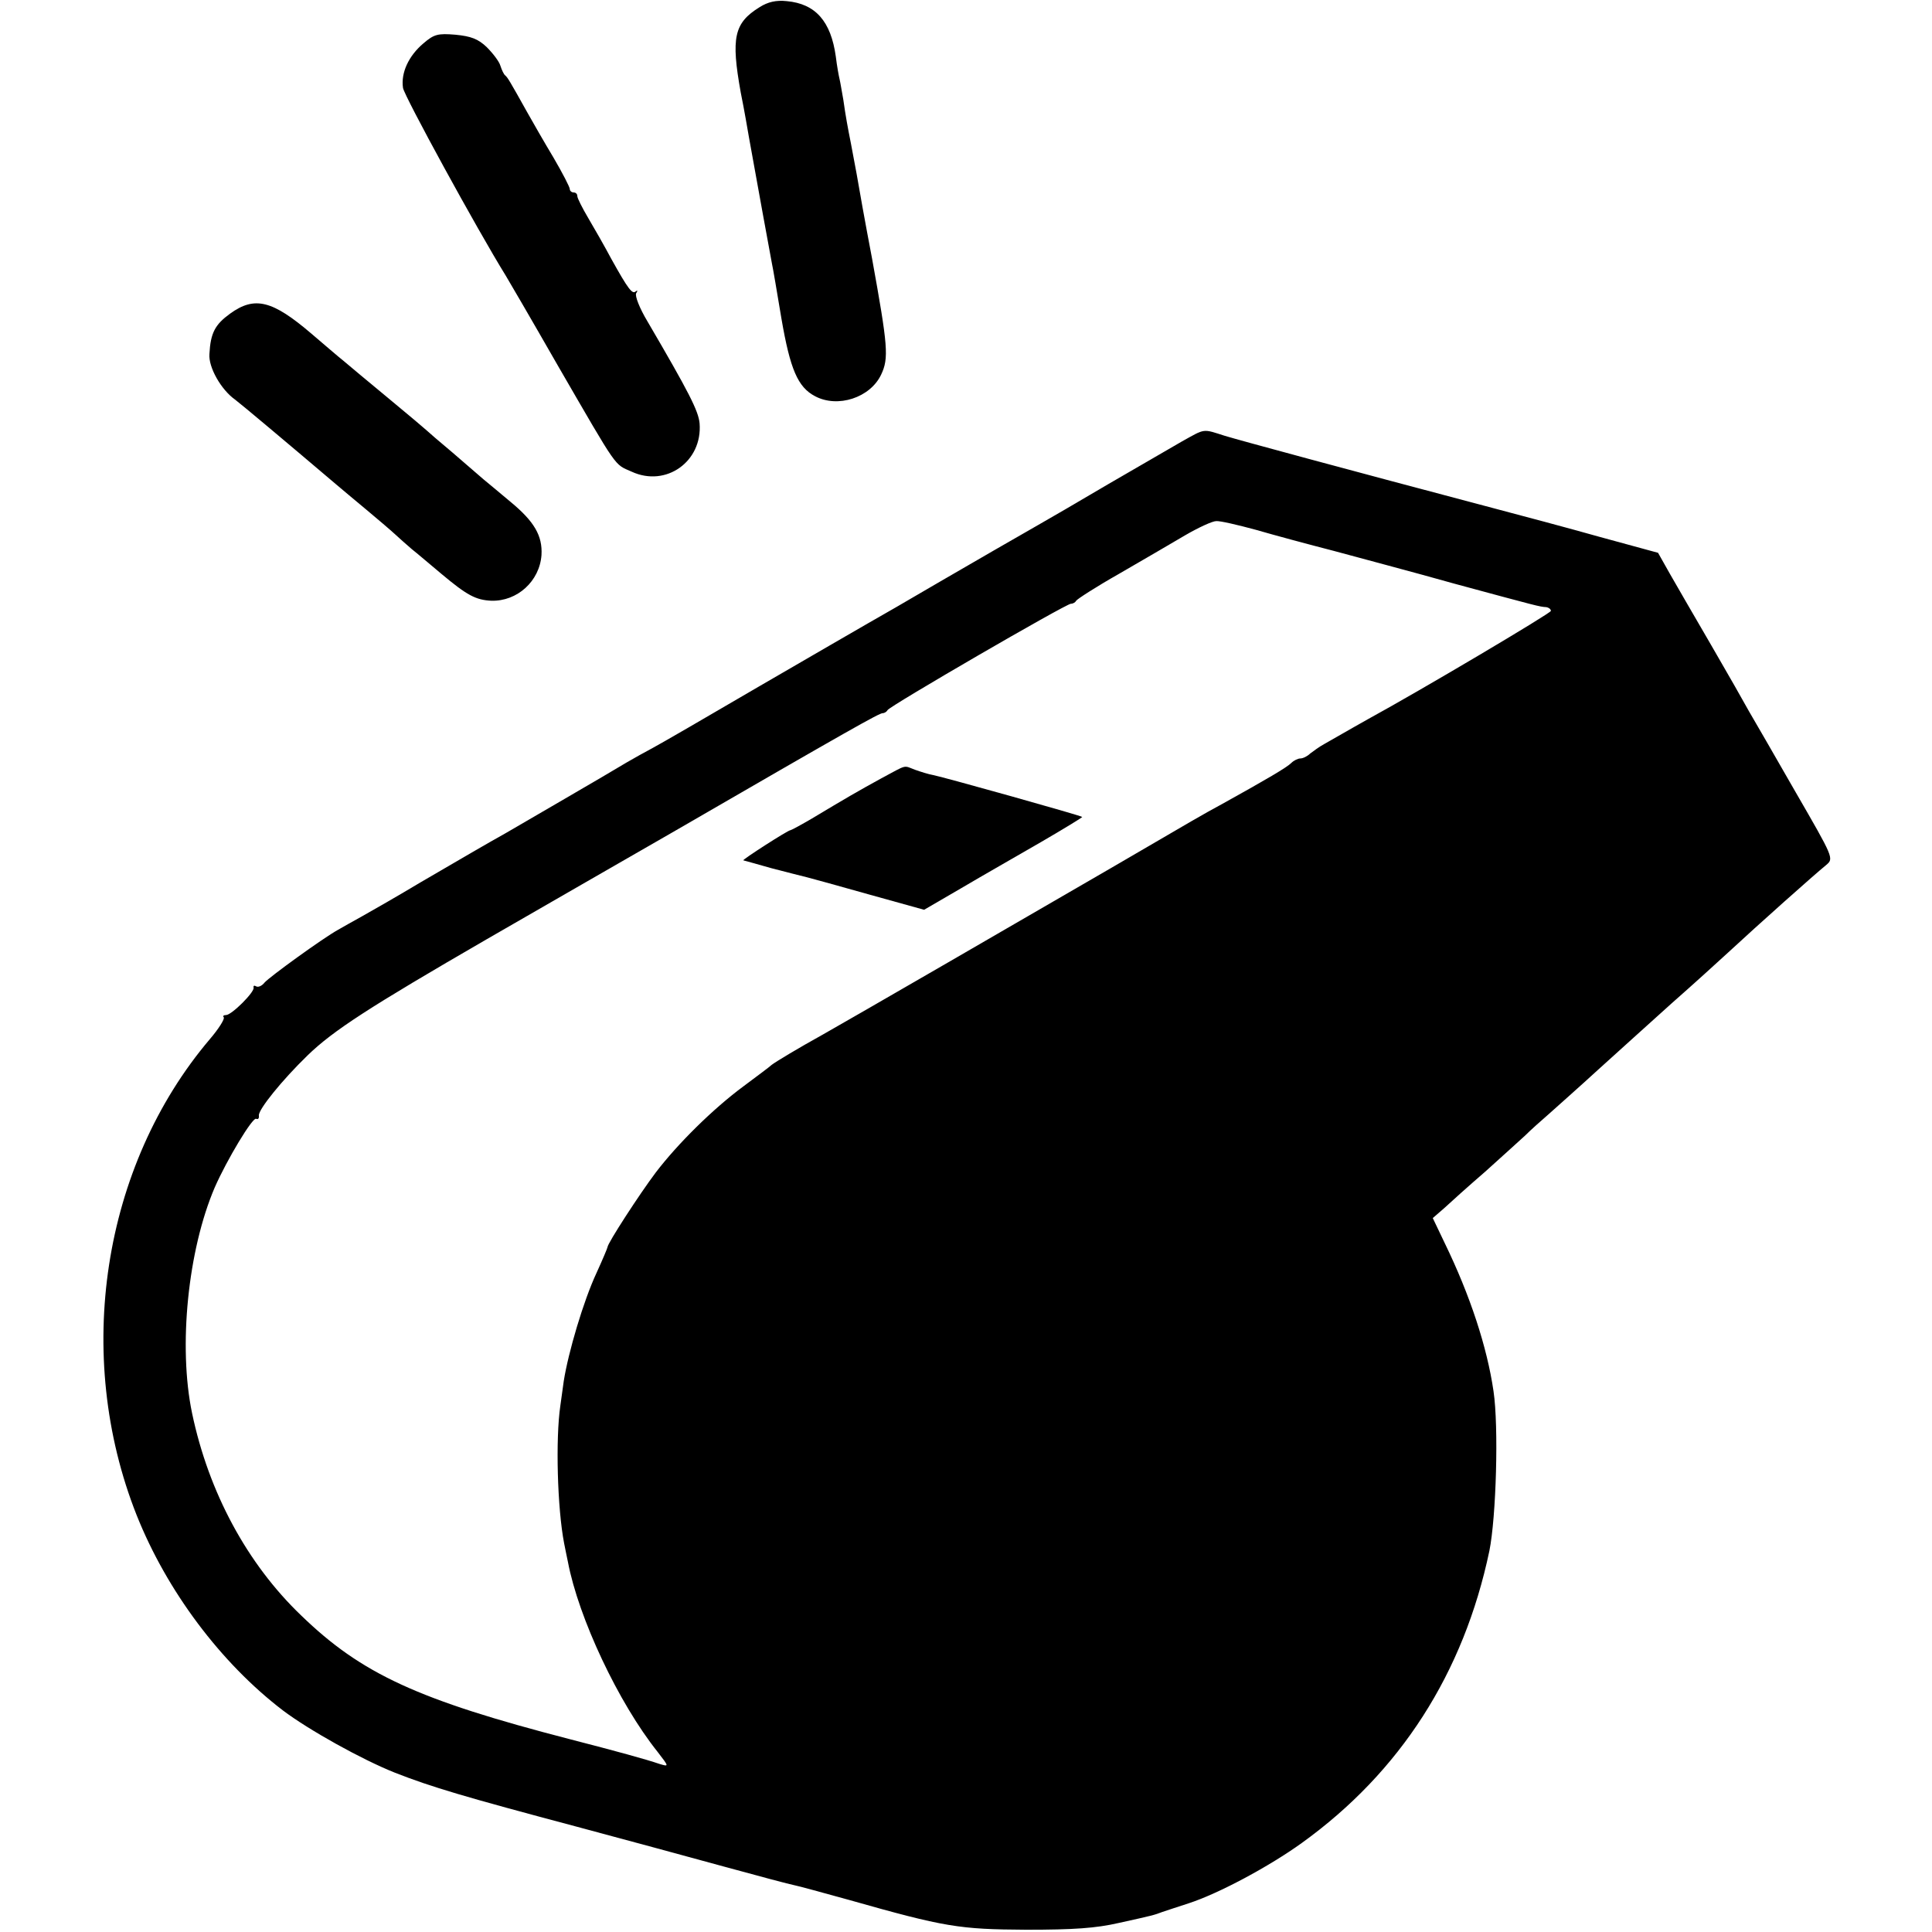 <svg version="1" xmlns="http://www.w3.org/2000/svg" width="682.667" height="682.667" viewBox="0 0 512 512"><path d="M201.3 1.9c-6.8 4.2-7.6 8.1-5 22.6 1 4.9 1.9 10.3 2.2 12 2.8 15.6 5.1 28.1 6.1 33.5.2.8 1.3 7.3 2.5 14.5 2.3 13.3 4.3 18.1 8.9 20.5 6 3.2 14.6.4 17.5-5.7 2.1-4.4 1.8-7.6-2.4-30.8-1.8-9.4-3.6-19.5-4.1-22.5-.6-3-1.2-6.6-1.5-8-.8-4-1.4-7.2-2-11.5-.4-2.2-.8-4.7-1-5.5-.2-.8-.7-3.5-1-6-1.3-9.4-5.4-14-13-14.7-2.8-.3-5 .2-7.2 1.6zM112.2 11.5c-3.9 3.3-6 7.8-5.4 11.8.3 2.1 19.7 37.6 27.2 49.7.5.8 6.8 11.6 13.9 24 16.1 27.8 14.8 25.9 19.5 28 9.1 4.2 18.8-2.7 18-12.8-.3-3.3-2.8-8.2-13.8-27-2.1-3.5-3.4-6.8-3-7.5.4-.6.4-.9-.1-.5-.9.9-2-.5-6.5-8.6-1.7-3.2-4.5-8.1-6.1-10.8-1.6-2.7-2.9-5.3-2.9-5.8 0-.6-.4-1-1-1-.5 0-1-.4-1-.9s-1.9-4.2-4.3-8.3c-2.4-4-5.5-9.4-6.9-11.9-4.8-8.6-5.3-9.4-5.9-9.9-.4-.3-.9-1.4-1.3-2.6-.3-1.1-2-3.3-3.6-4.9-2.3-2.2-4.2-2.9-8.3-3.3-4.7-.4-5.7-.1-8.5 2.3zM61 83.1c-4 2.9-5.2 5.1-5.5 10.7-.3 3.5 3.1 9.5 6.8 12.1 1.6 1.2 14.1 11.7 26.7 22.4 1.4 1.2 5 4.2 8 6.7s6.4 5.4 7.6 6.5c1.2 1.1 3.2 2.9 4.5 4 1.4 1.1 4.9 4.1 7.9 6.6 6.8 5.7 9.1 6.9 13.2 7.1 6.9.2 12.8-5.2 13.3-12.1.3-5.1-1.9-8.9-8.2-14.1-3-2.5-6.2-5.2-7.2-6-.9-.8-4.6-4-8.1-7-3.6-3-6.7-5.7-7-6-.3-.3-4.8-4.1-10-8.4-5.2-4.3-10.6-8.8-12-10-1.4-1.1-5.2-4.4-8.5-7.2-10.3-8.8-15-10-21.5-5.3zM313.2 117c-2.9 1.7-11.7 6.8-19.5 11.3-7.8 4.6-16.2 9.5-18.7 10.9-9.8 5.6-12 6.9-26 15-8 4.7-16.5 9.6-19 11-2.5 1.4-15.5 9-29 16.8-13.5 7.9-26.1 15.2-28 16.2-1.9 1-5.1 2.8-7 3.9-5.1 3.1-27.9 16.3-32 18.7-5.2 2.9-10.3 5.9-22.5 13-6 3.6-13 7.6-15.5 9-2.5 1.4-5.4 3-6.4 3.6-4 2.2-18.2 12.5-19.5 14-.7.9-1.7 1.3-2.2 1-.5-.3-.8-.2-.7.3.4 1.1-5.8 7.3-7.3 7.3-.7 0-.9.3-.6.6.3.4-1.3 3-3.7 5.8-28.5 33.6-36.2 83.7-19.4 126.1 8 20.1 22.3 39.2 38.8 51.8 6.9 5.2 20.9 13 29.7 16.5 9.7 3.8 18.5 6.4 47.8 14.2 12.7 3.4 30.4 8.2 39.5 10.7 9.1 2.5 17.4 4.7 18.5 4.9 1.1.2 7.6 2 14.5 3.9 25.4 7.2 29.2 7.8 47 7.9 12.5 0 18.4-.4 24.5-1.8 9.1-2 9.4-2.1 11.5-2.9.8-.3 4-1.3 7-2.3 8-2.6 21.4-9.8 30-16 26.1-18.8 42.9-45 49.7-77.4 1.8-8.9 2.5-32.9 1.1-42.3-1.7-11.7-6.2-25.4-12.9-39.2l-3.2-6.7 3-2.6c1.6-1.5 6.5-5.9 10.9-9.7 4.3-3.9 9-8.1 10.5-9.5 1.4-1.4 4.3-4 6.5-5.9 2.1-1.9 8-7.1 12.9-11.6 5-4.5 13.7-12.4 19.5-17.6 5.8-5.1 12.5-11.2 15-13.5 8.1-7.5 22.8-20.6 26-23.2 2-1.7 1.9-1.9-8.1-19.2-5.5-9.6-11.1-19.3-12.4-21.5-1.2-2.2-5.7-10.1-10-17.5s-9.3-16-11-19l-3.1-5.5-15.4-4.2c-8.5-2.4-21.3-5.8-28.5-7.7-39.3-10.4-66.6-17.8-70.9-19.1-6-1.9-5.1-2-11.4 1.5zm19.6 23.4c4.8 1.4 14.1 3.9 20.7 5.6 6.6 1.8 21 5.6 32 8.7 22.2 6 22.5 6.1 24.3 6.2.6.1 1.2.5 1.2 1 0 .6-34.4 21-48.5 28.7-1.8 1-4.6 2.6-11.6 6.6-1.3.7-2.9 1.9-3.7 2.5-.7.7-1.9 1.3-2.6 1.3-.6 0-1.7.5-2.4 1.2-1.2 1.2-6.5 4.3-18.2 10.8-5.9 3.2-6.5 3.6-29.5 17-19.1 11.1-70.6 40.9-76.5 44.2-6.5 3.6-12.3 7.1-13.5 8-.5.5-3.9 3-7.5 5.7-8.1 6-17.4 15.2-23.2 22.8-4.3 5.7-12.8 18.8-12.8 19.8 0 .2-1.3 3.3-2.9 6.8-3.5 7.5-7.5 21.1-8.7 28.7-.1.8-.5 3.7-.9 6.5-1.3 8.8-.8 27.2 1 36.5.3 1.4.7 3.6 1 4.9 2.8 14.8 13.4 37.4 23.8 50.4 3 3.9 3 3.9.6 3.2-3.8-1.3-11.5-3.4-23.9-6.6-40.2-10.4-55.2-17.3-71.2-32.8-14.3-13.7-24.5-32.6-28.9-53.6-3.7-17.7-1.1-43.2 6-59.8 3.2-7.3 10.1-18.8 11-18.2.5.2.8-.1.7-.9-.1-1.6 6.1-9.3 12.9-15.9 6.8-6.6 16.4-12.8 47.5-30.8 14.6-8.4 36.6-21.1 49-28.2 47.5-27.5 55-31.7 55.9-31.7.5 0 1.1-.4 1.3-.8.4-1 47.3-28.2 48.6-28.2.6 0 1.2-.4 1.4-.8.2-.4 5.3-3.7 11.3-7.1 6.1-3.5 13.9-8.1 17.5-10.2 3.6-2.1 7.3-3.8 8.3-3.8 1-.1 5.7 1 10.5 2.3z"/><path d="M233.5 206.3c-6.2 3.4-9.3 5.2-18.3 10.6-2.9 1.7-5.5 3.1-5.7 3.1-.7 0-13.1 8-12.5 8 .3.1 3.7 1 7.5 2.1 3.9 1 8.1 2.1 9.4 2.4 1.2.3 8.8 2.4 16.6 4.6l14.4 4 9.8-5.7c5.4-3.2 14.9-8.6 21.1-12.2 6.2-3.6 11.1-6.6 11-6.7-.4-.4-36.5-10.5-39.5-11.1-1.2-.2-3.4-.9-4.8-1.4-3.2-1.2-1.9-1.5-9 2.3z"/></svg>
